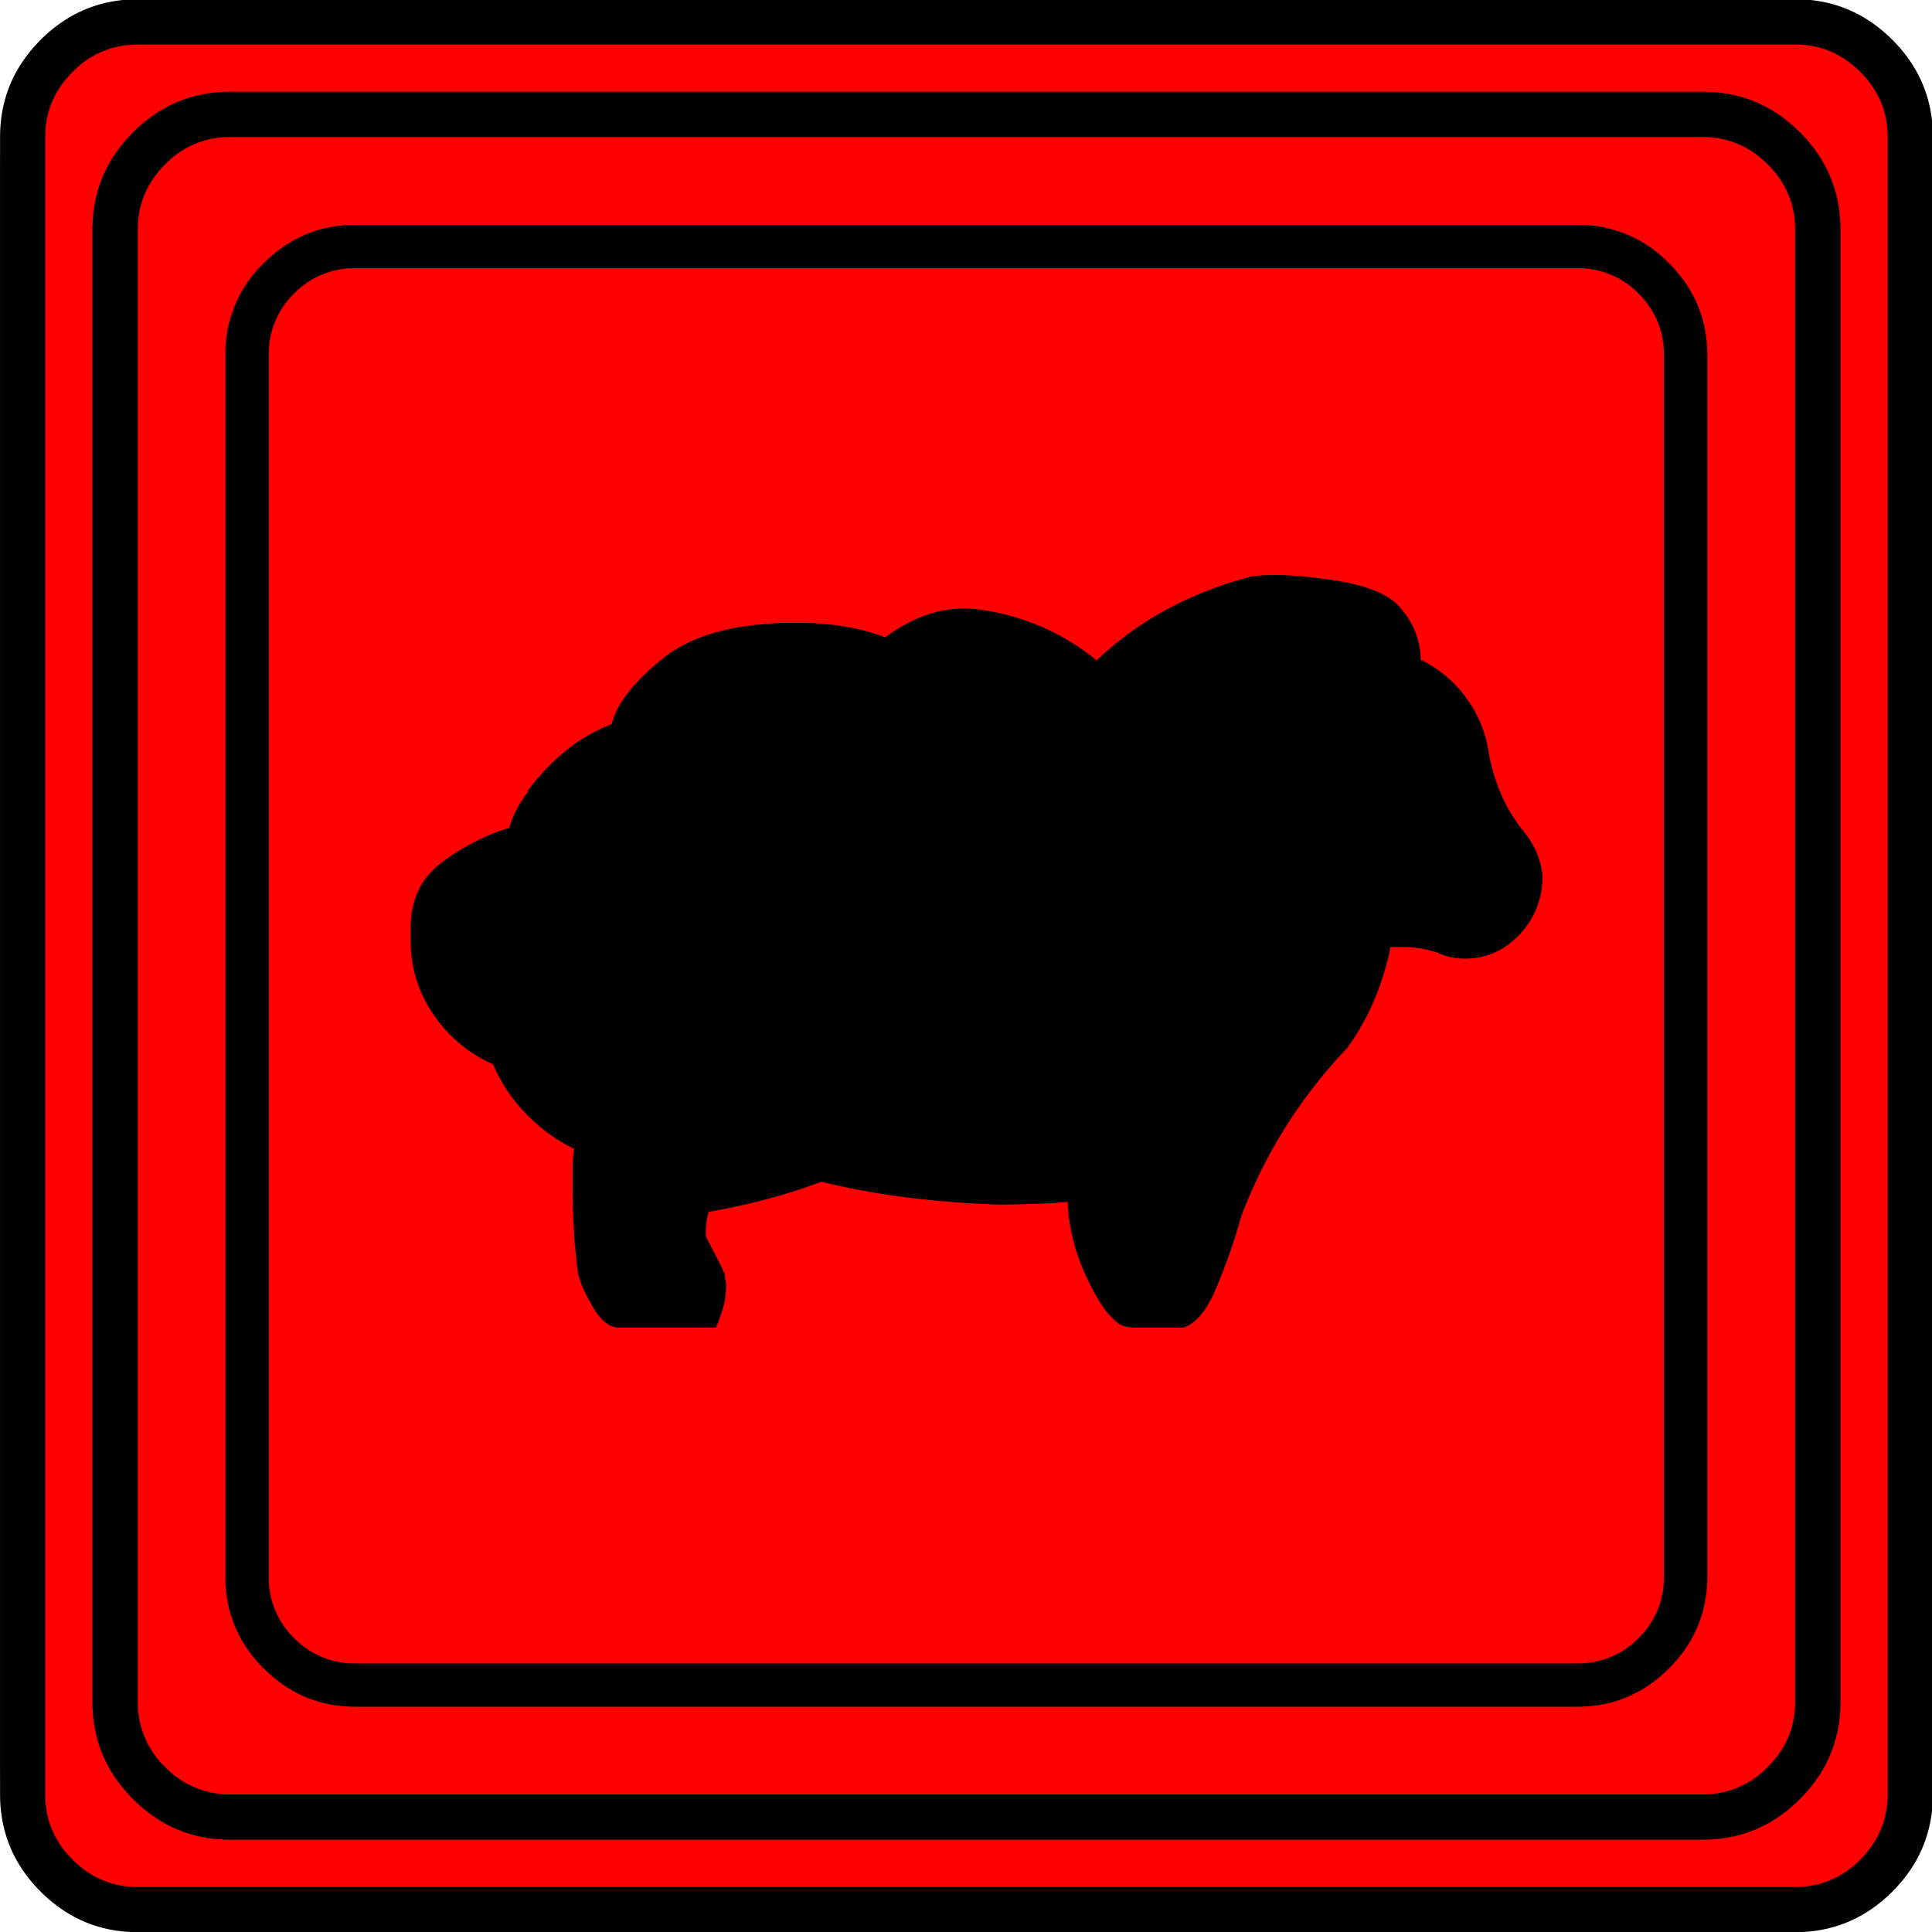 <svg xmlns="http://www.w3.org/2000/svg" width="20" height="20" version="1.2">
    <g font-weight="400" style="fill:none;fill-rule:evenodd;stroke:#000;stroke-width:1;stroke-linecap:square;stroke-linejoin:bevel">
        <g style="font-style:normal;font-weight:400;font-size:22.677px;font-family:icomoon;fill:red;fill-opacity:1;stroke:none">
            <path d="M2.637-24.375h24.726c.723 0 1.343.259 1.86.776.518.518.777 1.138.777 1.86V2.989c0 .723-.259 1.343-.776 1.86a2.538 2.538 0 0 1-1.86.777H2.636a2.538 2.538 0 0 1-1.86-.776A2.538 2.538 0 0 1 0 2.989v-24.727c0-.723.259-1.343.776-1.86a2.538 2.538 0 0 1 1.86-.777" font-size="22.677" style="vector-effect:none;fill-rule:nonzero" transform="matrix(.667 0 0 .667 0 16.25)"/>
        </g>
        <g style="font-style:normal;font-weight:400;font-size:17.008px;font-family:icomoon;fill:#000;fill-opacity:1;stroke:none">
            <path d="M20.979-18.014a1.3 1.3 0 0 1 .954.393 1.3 1.3 0 0 1 .393.955V2.291a1.3 1.3 0 0 1-.393.955 1.3 1.3 0 0 1-.955.393H2.021a1.3 1.3 0 0 1-.954-.393 1.3 1.3 0 0 1-.393-.955v-18.957a1.3 1.3 0 0 1 .393-.955 1.3 1.3 0 0 1 .954-.393h18.957m0-.674H2.021c-.554 0-1.029.199-1.426.596A1.946 1.946 0 0 0 0-16.666V2.291c0 .554.198 1.03.595 1.426.397.397.872.595 1.426.595h18.957c.555 0 1.03-.198 1.427-.595.397-.397.595-.872.595-1.426v-18.957c0-.554-.198-1.03-.595-1.426a1.946 1.946 0 0 0-1.426-.596m-.831 9.412a2.41 2.41 0 0 1-.337-.55 2.978 2.978 0 0 1-.203-.663 1.865 1.865 0 0 0-.348-.854 1.896 1.896 0 0 0-.685-.584h-.022a1.233 1.233 0 0 0-.292-.786c-.165-.225-.52-.378-1.067-.46-.547-.083-.97-.101-1.27-.057-.463.12-.898.289-1.302.506a5.04 5.04 0 0 0-1.1.797 3.537 3.537 0 0 0-.921-.55 3.551 3.551 0 0 0-1.079-.258H11.5c-.24 0-.464.04-.674.123-.21.082-.404.191-.584.326a3.196 3.196 0 0 0-.64-.169 4.44 4.44 0 0 0-.707-.056H8.85c-.914 0-1.599.184-2.056.55-.456.367-.722.708-.797 1.022-.27.105-.513.248-.73.427-.217.18-.408.382-.573.607v.022a1.71 1.71 0 0 0-.292.562H4.38c-.374.12-.719.3-1.033.539-.315.24-.472.576-.472 1.01v.18c0 .434.12.824.36 1.168.239.345.546.6.92.764.12.284.289.539.506.764.217.224.46.404.73.539h.022a2.385 2.385 0 0 0-.022.336v.36a9.625 9.625 0 0 0 .09 1.303v-.045c.014.104.086.27.213.494.127.224.266.337.415.337h1.505c.045-.105.083-.21.113-.315.03-.105.044-.217.044-.337a.37.37 0 0 0-.01-.09.37.37 0 0 1-.012-.09 3.778 3.778 0 0 0-.146-.303 10.46 10.46 0 0 1-.146-.28v.022-.112a1.036 1.036 0 0 1 .045-.292c.344-.06.666-.131.966-.214.3-.082.584-.175.853-.28l-.09.022c.42.105.865.187 1.337.247s.954.098 1.449.113c.12 0 .303-.004.55-.012.247-.007.415-.018.505-.033.015.314.075.614.18.898.105.285.24.547.404.786.075.09.142.157.202.202.06.045.15.068.27.068h.741c.18-.06.337-.236.472-.528a9.13 9.13 0 0 0 .427-1.202 7.698 7.698 0 0 1 1.64-2.605c.164-.225.302-.468.415-.73.112-.262.198-.536.258-.82v-.022h.18a1.777 1.777 0 0 1 .561.09c.06.03.124.052.191.067a1.14 1.14 0 0 0 .55-.022c.105-.03.203-.076.293-.135.18-.12.321-.274.426-.46.105-.188.158-.394.158-.619v-.045a1.179 1.179 0 0 0-.102-.37 1.39 1.39 0 0 0-.19-.303" font-size="17.008" style="vector-effect:none;fill-rule:nonzero" transform="matrix(.667 0 0 .667 2.333 14.792)"/>
        </g>
        <g style="font-style:normal;font-weight:400;font-size:22.677px;font-family:icomoon;fill:#000;fill-opacity:1;stroke:none">
            <path d="M26.426-22.236c.39 0 .727.141 1.01.425.284.283.425.62.425 1.01V2.051c0 .39-.141.727-.425 1.01a1.38 1.38 0 0 1-1.01.425H3.574a1.38 1.38 0 0 1-1.01-.424 1.38 1.38 0 0 1-.425-1.011v-22.852c0-.39.141-.727.424-1.01a1.38 1.38 0 0 1 1.011-.425h22.852m0-.703H3.574c-.586 0-1.089.21-1.509.63-.42.42-.63.922-.63 1.508V2.051c0 .586.21 1.089.63 1.509.42.42.923.63 1.51.63h22.85c.587 0 1.09-.21 1.51-.63.42-.42.63-.923.63-1.51V-20.8c0-.587-.21-1.09-.63-1.51-.42-.42-.923-.63-1.51-.63m1.436-.732c.391 0 .728.142 1.011.425.283.283.425.62.425 1.01V3.487c0 .39-.142.728-.425 1.011a1.38 1.38 0 0 1-1.01.425H2.138a1.38 1.38 0 0 1-1.011-.425 1.38 1.38 0 0 1-.425-1.01v-25.723c0-.391.142-.728.425-1.011a1.38 1.38 0 0 1 1.01-.425h25.723m0-.703H2.14c-.586 0-1.09.21-1.51.63-.419.42-.629.923-.629 1.509V3.486c0 .586.21 1.09.63 1.51.42.419.923.629 1.509.629H27.86c.586 0 1.09-.21 1.51-.63.419-.42.629-.923.629-1.509v-25.722c0-.586-.21-1.09-.63-1.51-.42-.419-.923-.629-1.509-.629" font-size="22.677" style="vector-effect:none;fill-rule:nonzero" transform="matrix(.667 0 0 .667 0 16.25)"/>
        </g>
    </g>
</svg>

